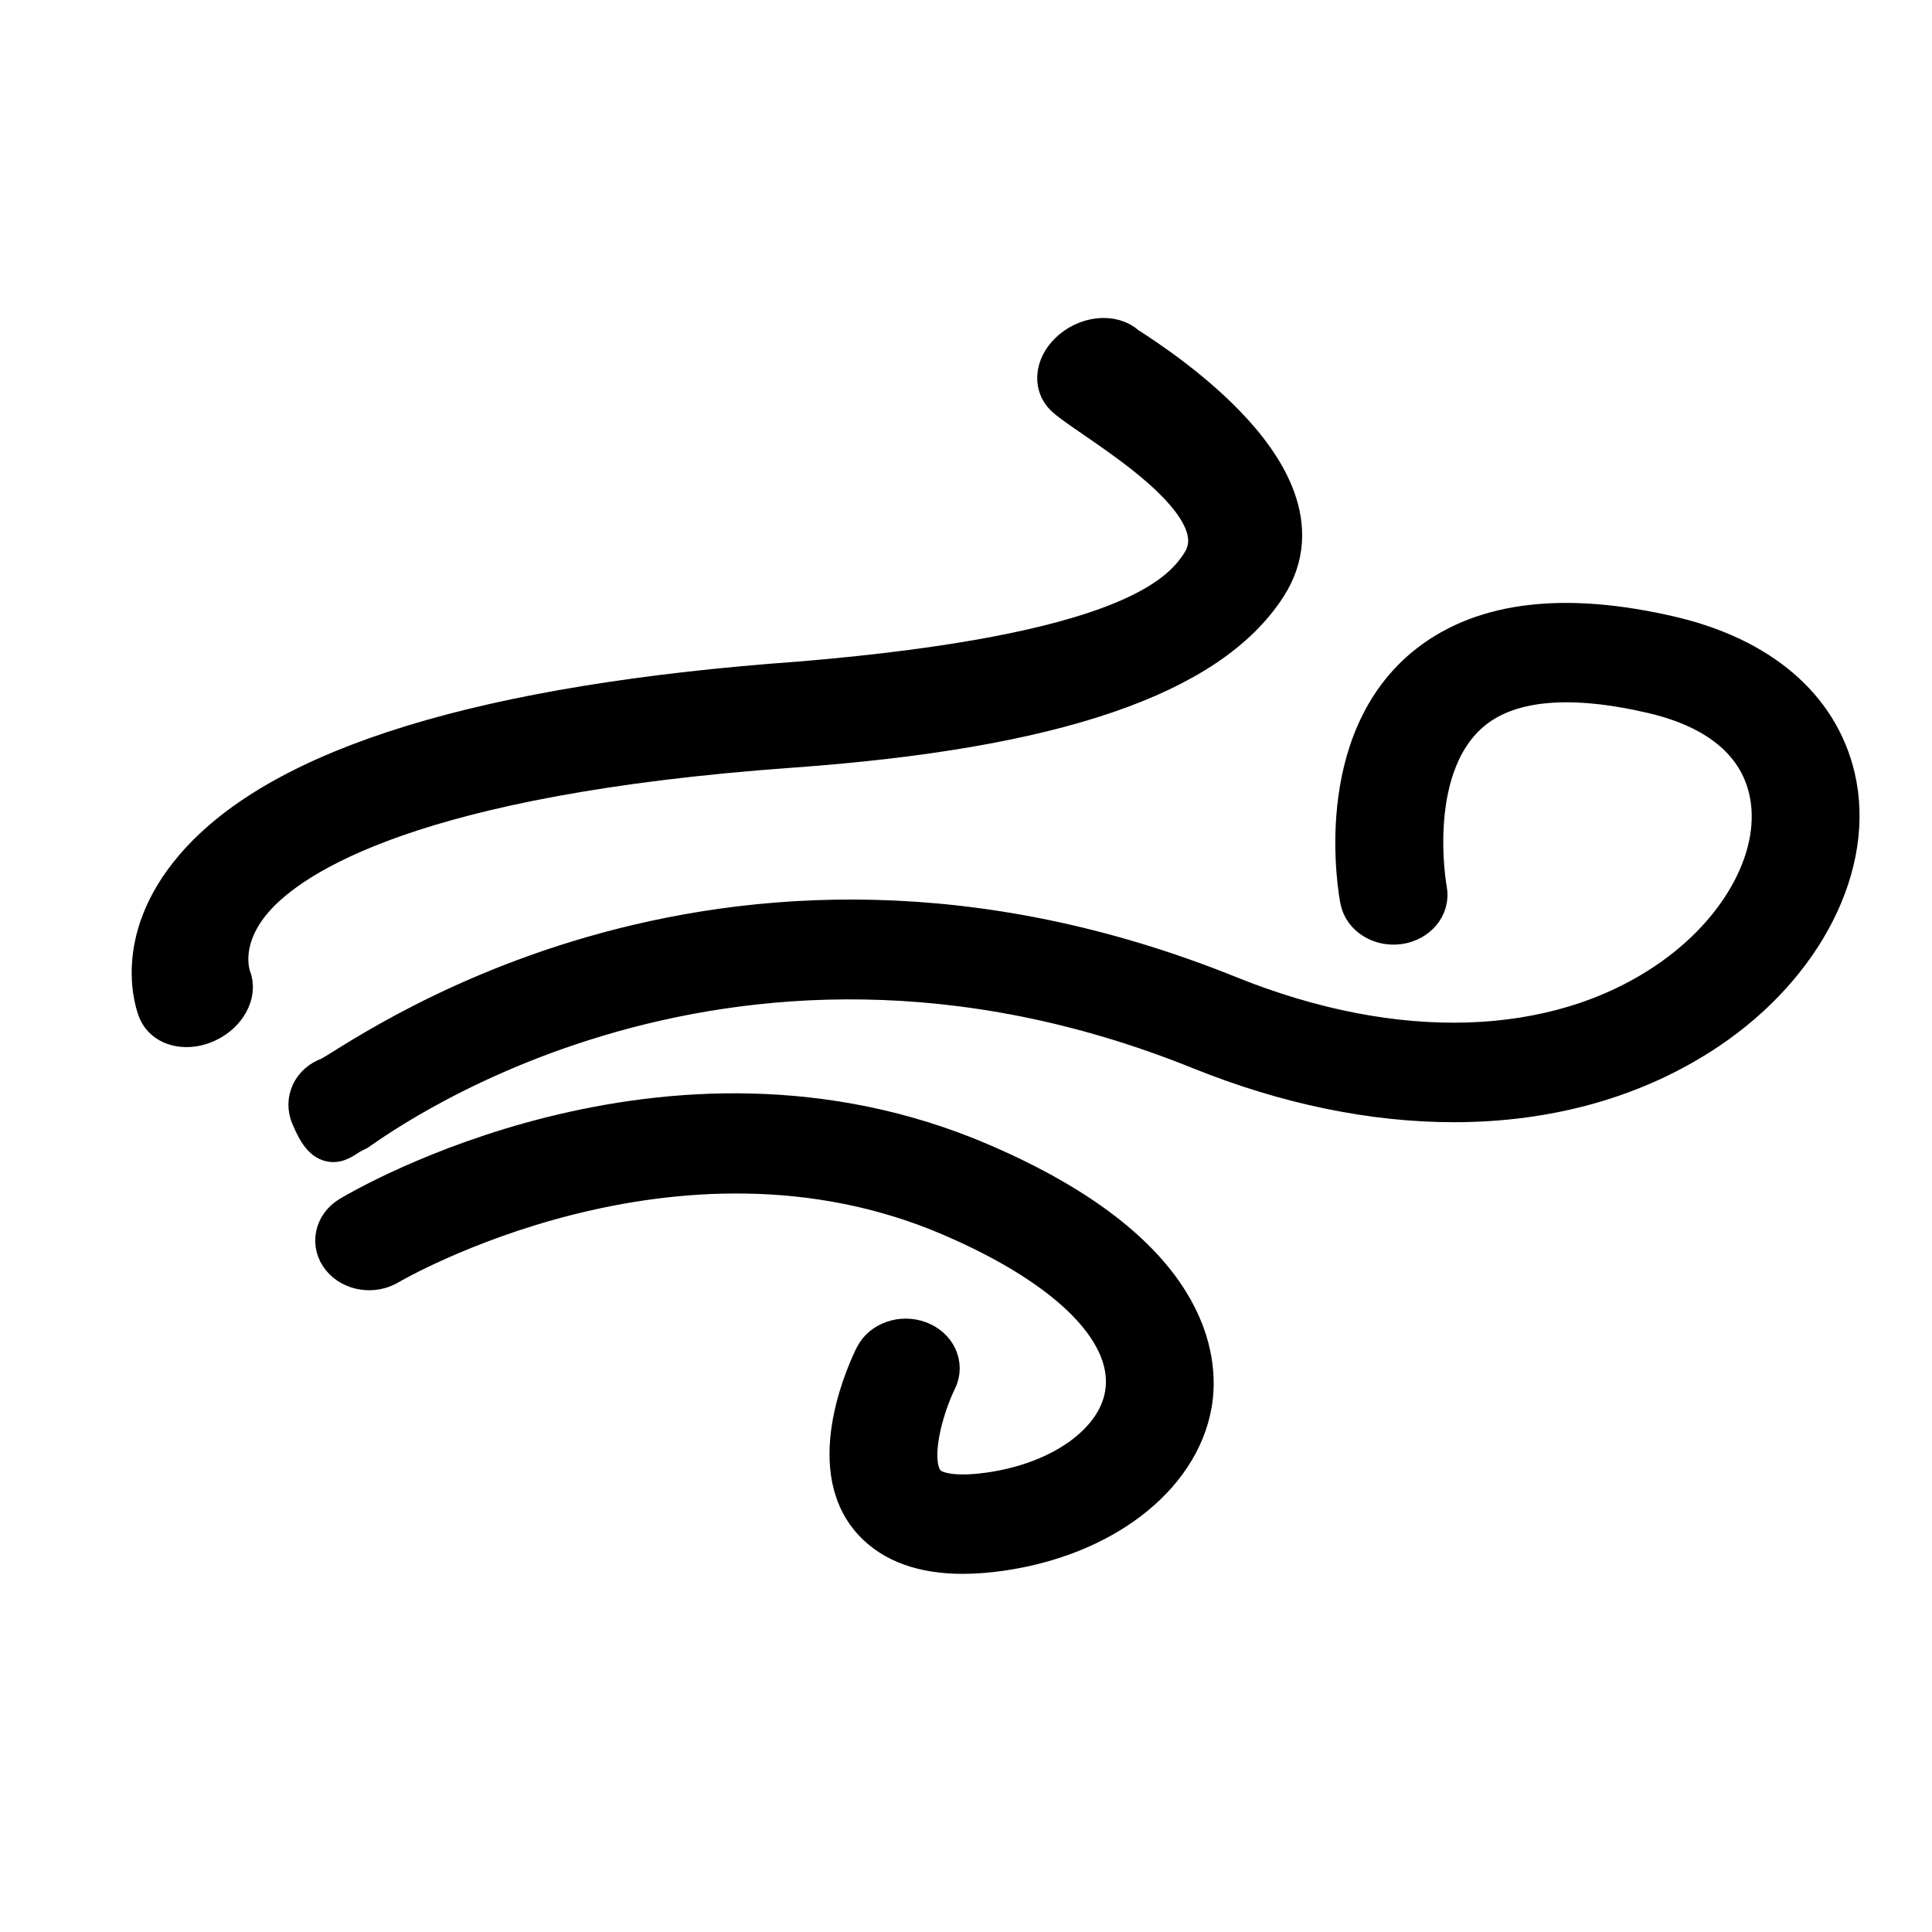 <?xml version="1.0" encoding="UTF-8" standalone="no"?><!DOCTYPE svg PUBLIC "-//W3C//DTD SVG 1.1//EN" "http://www.w3.org/Graphics/SVG/1.1/DTD/svg11.dtd"><svg width="100%" height="100%" viewBox="0 0 100 100" version="1.1" xmlns="http://www.w3.org/2000/svg" xmlns:xlink="http://www.w3.org/1999/xlink" xml:space="preserve" xmlns:serif="http://www.serif.com/" style="fill-rule:evenodd;clip-rule:evenodd;stroke-linejoin:round;stroke-miterlimit:2;"><g id="SVGRepo_iconCarrier"><g><g><g><path d="M10.245,45.048c4.446,-5.178 14.959,-8.397 31.25,-9.565c16.633,-1.395 19.694,-4.362 20.868,-6.207c2.204,-3.464 -5.671,-7.62 -7.077,-8.9c-0.584,-0.532 -0.422,-1.481 0.363,-2.121c0.782,-0.642 1.894,-0.731 2.479,-0.201c0.265,0.24 10.878,6.456 7.277,12.119c-2.942,4.625 -10.94,7.346 -24.458,8.314c-19.568,1.403 -25.925,5.539 -27.968,7.879c-1.975,2.261 -1.249,4.221 -1.222,4.292c0.298,0.71 -0.218,1.638 -1.151,2.071c-0.126,0.058 -0.254,0.105 -0.381,0.14c-0.81,0.222 -1.59,-0.03 -1.847,-0.644c-0.058,-0.137 -1.372,-3.406 1.867,-7.177Z" style="fill-rule:nonzero;stroke:#000;stroke-width:2.5px;"/></g></g><g><g><path d="M18.224,63.127c0.66,-0.397 16.361,-9.629 32.435,-2.745c10.889,4.668 11.195,10.13 10.821,12.263c-0.649,3.701 -4.553,6.682 -9.714,7.42c-0.688,0.098 -1.332,0.147 -1.932,0.147c-1.999,-0 -3.508,-0.544 -4.5,-1.628c-2.521,-2.752 -0.149,-7.724 0.131,-8.281c0.335,-0.67 1.239,-0.983 2.023,-0.694c0.783,0.286 1.147,1.063 0.813,1.734c-0.651,1.313 -1.639,4.41 -0.538,5.61c0.672,0.731 2.271,0.677 3.495,0.503c3.839,-0.549 6.72,-2.641 7.17,-5.205c0.579,-3.299 -2.756,-6.763 -9.149,-9.503c-14.401,-6.173 -29.139,2.458 -29.286,2.547c-0.702,0.418 -1.663,0.27 -2.149,-0.328c-0.487,-0.598 -0.317,-1.422 0.38,-1.84Z" style="fill-rule:nonzero;stroke:#000;stroke-width:2.5px;"/></g></g><g><g><path d="M17.119,55.95c1.096,-0.386 19.869,-14.917 46.409,-4.213c8.658,3.495 16.988,3.235 22.849,-0.708c4.02,-2.703 6.18,-6.816 5.375,-10.231c-0.599,-2.54 -2.723,-4.306 -6.142,-5.105c-4.274,-1.001 -7.444,-0.729 -9.426,0.802c-3.765,2.909 -2.545,9.543 -2.532,9.61c0.137,0.721 -0.431,1.4 -1.271,1.521c-0.842,0.12 -1.634,-0.367 -1.773,-1.088c-0.065,-0.329 -1.513,-8.117 3.501,-12.001c2.814,-2.18 6.955,-2.648 12.314,-1.397c4.553,1.066 7.52,3.598 8.354,7.133c1.031,4.373 -1.579,9.532 -6.496,12.837c-3.685,2.479 -8.156,3.725 -13.029,3.725c-4.136,0 -8.561,-0.897 -13.038,-2.703c-25.279,-10.198 -43.666,4.175 -43.921,4.265c-0.791,0.277 -1.174,1.296 -2.014,-0.721c-0.287,-0.692 0.052,-1.448 0.84,-1.726Z" style="fill-rule:nonzero;stroke:#000;stroke-width:2.5px;"/></g></g></g></g></svg>